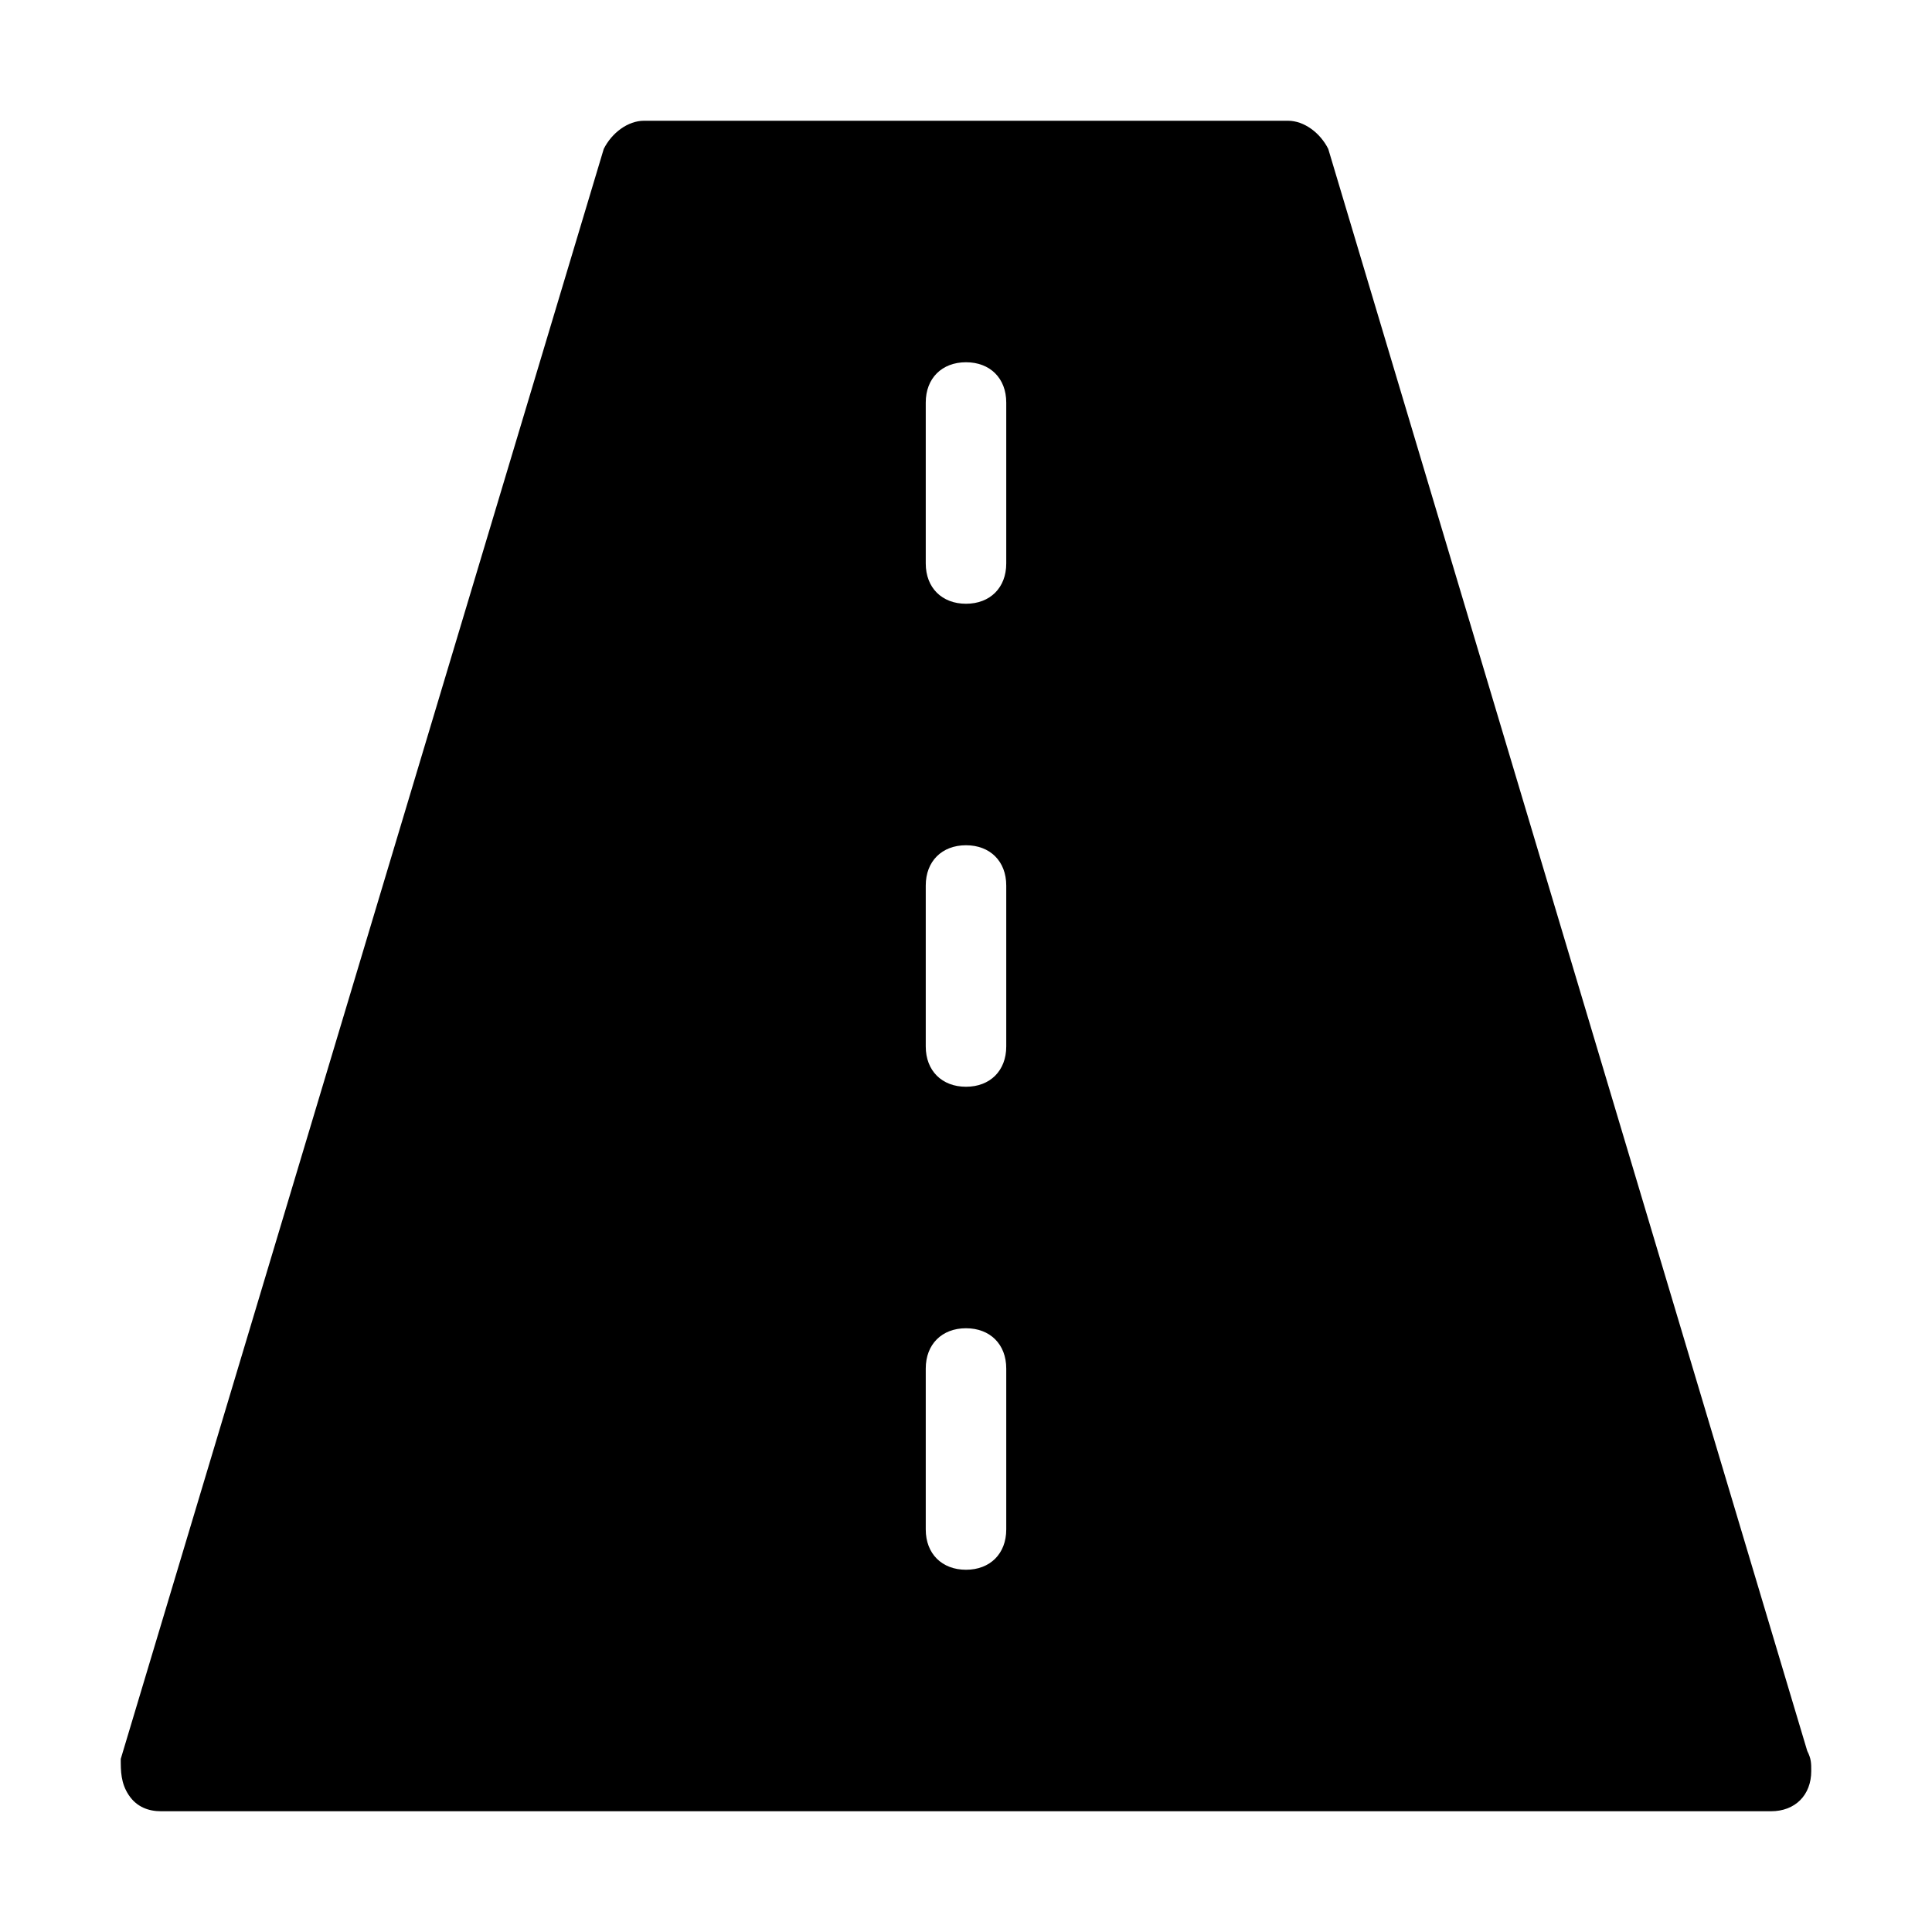 <?xml version="1.0" encoding="utf-8"?>
<!-- Generator: Adobe Illustrator 19.1.0, SVG Export Plug-In . SVG Version: 6.00 Build 0)  -->
<!DOCTYPE svg PUBLIC "-//W3C//DTD SVG 1.1//EN" "http://www.w3.org/Graphics/SVG/1.1/DTD/svg11.dtd">
<svg version="1.1" id="Layer_1" xmlns="http://www.w3.org/2000/svg" xmlns:xlink="http://www.w3.org/1999/xlink" x="0px" y="0px"
	 width="48px" height="48px" viewBox="0 0 48 48" enable-background="new 0 0 48 48" xml:space="preserve">
<path d="M44.9,43.5L33,3.7C32.8,3.3,32.4,3,32,3H16c-0.4,0-0.8,0.3-1,0.7l-12,40C3,44,3,44.3,3.2,44.6C3.4,44.9,3.7,45,4,45h40
	c0,0,0,0,0,0c0.6,0,1-0.4,1-1C45,43.8,45,43.7,44.9,43.5z M25,38c0,0.6-0.4,1-1,1s-1-0.4-1-1v-4c0-0.6,0.4-1,1-1s1,0.4,1,1V38z
	 M25,26c0,0.6-0.4,1-1,1s-1-0.4-1-1v-4c0-0.6,0.4-1,1-1s1,0.4,1,1V26z M25,14c0,0.6-0.4,1-1,1s-1-0.4-1-1v-4c0-0.6,0.4-1,1-1
	s1,0.4,1,1V14z"/>
</svg>

